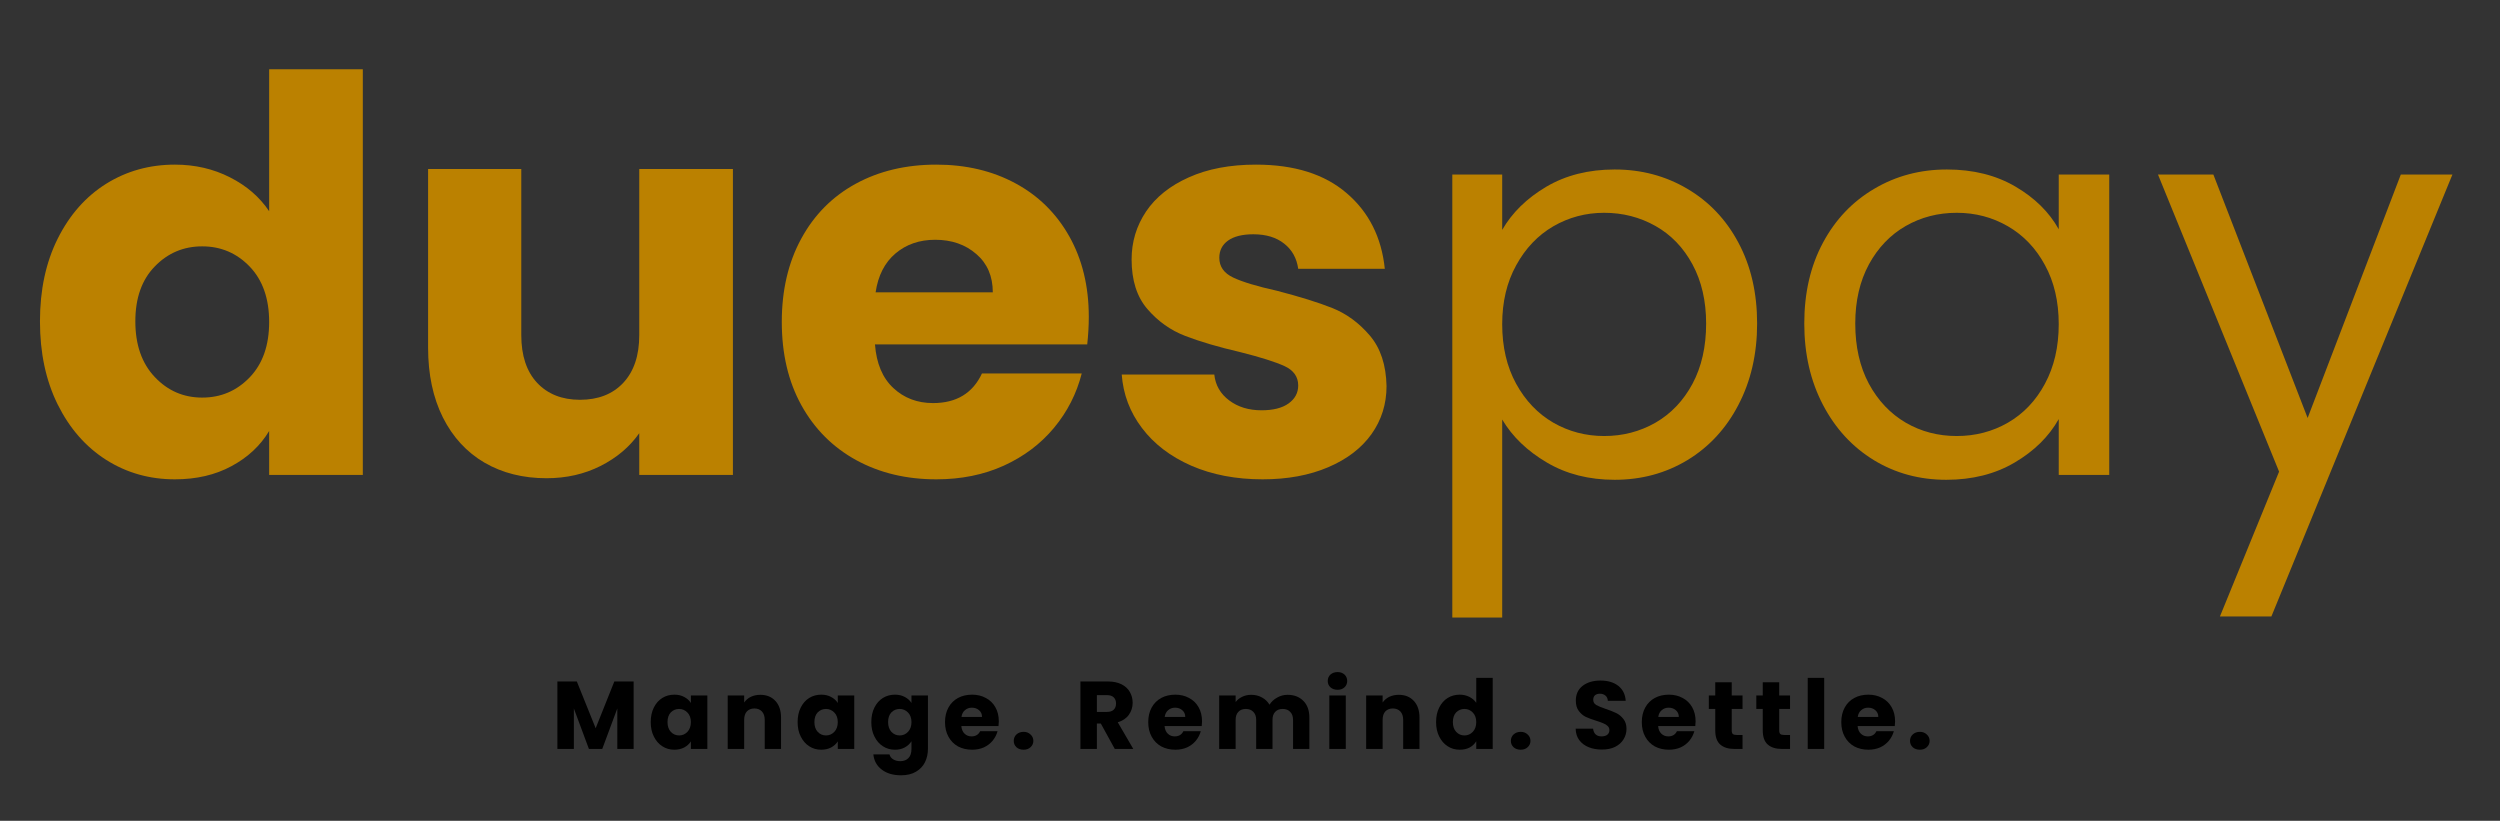 <svg version="1.2" preserveAspectRatio="xMidYMid meet" viewBox="63.75 150.75 249 81.75" zoomAndPan="magnify" xmlns:xlink="http://www.w3.org/1999/xlink" xmlns="http://www.w3.org/2000/svg" style="max-height: 500px" width="249" height="81.75"><rect x="63.75" y="150.75" width="249" height="81.75" fill="#333333" stroke="none"/><defs><clipPath id="f019d4c323"><path d="M 141.176 93.016 L 177.848 93.016 L 177.848 129.688 L 141.176 129.688 Z M 141.176 93.016"/></clipPath><clipPath id="3805e9d3f2"><path d="M 159.512 93.016 C 149.387 93.016 141.176 101.227 141.176 111.352 C 141.176 121.48 149.387 129.688 159.512 129.688 C 169.641 129.688 177.848 121.48 177.848 111.352 C 177.848 101.227 169.641 93.016 159.512 93.016 Z M 159.512 93.016"/></clipPath></defs><g id="1db7502ed5"><g clip-path="url(#f019d4c323)" clip-rule="nonzero"><g clip-path="url(#3805e9d3f2)" clip-rule="nonzero"><path d="M 141.176 93.016 L 177.848 93.016 L 177.848 129.688 L 141.176 129.688 Z M 141.176 93.016" style="stroke:none;fill-rule:nonzero;fill:#ffffff;fill-opacity:1;"/></g></g><g style="fill:#bb8100;fill-opacity:1;"><g transform="translate(66.199, 198.053)"><path d="M 1.531 -15.297 C 1.531 -18.422 2.117 -21.164 3.297 -23.531 C 4.484 -25.906 6.094 -27.727 8.125 -29 C 10.164 -30.27 12.445 -30.906 14.969 -30.906 C 16.969 -30.906 18.797 -30.484 20.453 -29.641 C 22.109 -28.805 23.41 -27.68 24.359 -26.266 L 24.359 -40.406 L 33.688 -40.406 L 33.688 0 L 24.359 0 L 24.359 -4.375 C 23.484 -2.914 22.234 -1.75 20.609 -0.875 C 18.992 0 17.113 0.438 14.969 0.438 C 12.445 0.438 10.164 -0.207 8.125 -1.5 C 6.094 -2.789 4.484 -4.629 3.297 -7.016 C 2.117 -9.398 1.531 -12.16 1.531 -15.297 Z M 24.359 -15.234 C 24.359 -17.566 23.711 -19.406 22.422 -20.75 C 21.129 -22.094 19.551 -22.766 17.688 -22.766 C 15.832 -22.766 14.258 -22.098 12.969 -20.766 C 11.676 -19.441 11.031 -17.617 11.031 -15.297 C 11.031 -12.961 11.676 -11.113 12.969 -9.75 C 14.258 -8.383 15.832 -7.703 17.688 -7.703 C 19.551 -7.703 21.129 -8.375 22.422 -9.719 C 23.711 -11.062 24.359 -12.898 24.359 -15.234 Z M 24.359 -15.234" style="stroke:none"/></g></g><g style="fill:#bb8100;fill-opacity:1;"><g transform="translate(103.279, 198.053)"><path d="M 33.469 -30.469 L 33.469 0 L 24.141 0 L 24.141 -4.156 C 23.191 -2.801 21.906 -1.711 20.281 -0.891 C 18.664 -0.078 16.875 0.328 14.906 0.328 C 12.57 0.328 10.516 -0.188 8.734 -1.219 C 6.953 -2.258 5.566 -3.766 4.578 -5.734 C 3.598 -7.703 3.109 -10.016 3.109 -12.672 L 3.109 -30.469 L 12.391 -30.469 L 12.391 -13.922 C 12.391 -11.891 12.914 -10.305 13.969 -9.172 C 15.031 -8.047 16.453 -7.484 18.234 -7.484 C 20.055 -7.484 21.492 -8.047 22.547 -9.172 C 23.609 -10.305 24.141 -11.891 24.141 -13.922 L 24.141 -30.469 Z M 33.469 -30.469" style="stroke:none"/></g></g><g style="fill:#bb8100;fill-opacity:1;"><g transform="translate(140.085, 198.053)"><path d="M 32.109 -15.734 C 32.109 -14.859 32.055 -13.945 31.953 -13 L 10.812 -13 C 10.957 -11.102 11.566 -9.656 12.641 -8.656 C 13.711 -7.656 15.031 -7.156 16.594 -7.156 C 18.926 -7.156 20.551 -8.141 21.469 -10.109 L 31.406 -10.109 C 30.895 -8.098 29.973 -6.289 28.641 -4.688 C 27.316 -3.094 25.648 -1.836 23.641 -0.922 C 21.641 -0.016 19.398 0.438 16.922 0.438 C 13.941 0.438 11.285 -0.195 8.953 -1.469 C 6.617 -2.75 4.797 -4.57 3.484 -6.938 C 2.18 -9.301 1.531 -12.066 1.531 -15.234 C 1.531 -18.398 2.176 -21.164 3.469 -23.531 C 4.758 -25.906 6.566 -27.727 8.891 -29 C 11.223 -30.27 13.898 -30.906 16.922 -30.906 C 19.879 -30.906 22.504 -30.285 24.797 -29.047 C 27.086 -27.816 28.879 -26.051 30.172 -23.75 C 31.461 -21.457 32.109 -18.785 32.109 -15.734 Z M 22.547 -18.188 C 22.547 -19.789 22 -21.062 20.906 -22 C 19.82 -22.945 18.457 -23.422 16.812 -23.422 C 15.25 -23.422 13.93 -22.969 12.859 -22.062 C 11.785 -21.156 11.125 -19.863 10.875 -18.188 Z M 22.547 -18.188" style="stroke:none"/></g></g><g style="fill:#bb8100;fill-opacity:1;"><g transform="translate(173.724, 198.053)"><path d="M 15.781 0.438 C 13.125 0.438 10.754 -0.016 8.672 -0.922 C 6.598 -1.836 4.961 -3.086 3.766 -4.672 C 2.566 -6.254 1.895 -8.031 1.75 -10 L 10.969 -10 C 11.082 -8.938 11.578 -8.078 12.453 -7.422 C 13.328 -6.766 14.398 -6.438 15.672 -6.438 C 16.836 -6.438 17.738 -6.664 18.375 -7.125 C 19.008 -7.582 19.328 -8.176 19.328 -8.906 C 19.328 -9.781 18.867 -10.426 17.953 -10.844 C 17.047 -11.258 15.578 -11.723 13.547 -12.234 C 11.359 -12.742 9.535 -13.281 8.078 -13.844 C 6.617 -14.406 5.363 -15.297 4.312 -16.516 C 3.258 -17.734 2.734 -19.383 2.734 -21.469 C 2.734 -23.207 3.211 -24.797 4.172 -26.234 C 5.141 -27.672 6.562 -28.805 8.438 -29.641 C 10.312 -30.484 12.539 -30.906 15.125 -30.906 C 18.945 -30.906 21.957 -29.957 24.156 -28.062 C 26.363 -26.176 27.629 -23.664 27.953 -20.531 L 19.328 -20.531 C 19.18 -21.582 18.719 -22.414 17.938 -23.031 C 17.156 -23.656 16.129 -23.969 14.859 -23.969 C 13.766 -23.969 12.926 -23.758 12.344 -23.344 C 11.758 -22.926 11.469 -22.352 11.469 -21.625 C 11.469 -20.75 11.93 -20.094 12.859 -19.656 C 13.785 -19.219 15.234 -18.781 17.203 -18.344 C 19.461 -17.758 21.301 -17.188 22.719 -16.625 C 24.133 -16.062 25.379 -15.148 26.453 -13.891 C 27.523 -12.641 28.082 -10.957 28.125 -8.844 C 28.125 -7.062 27.625 -5.469 26.625 -4.062 C 25.625 -2.664 24.188 -1.566 22.312 -0.766 C 20.438 0.035 18.258 0.438 15.781 0.438 Z M 15.781 0.438" style="stroke:none"/></g></g><g style="fill:#bb8100;fill-opacity:1;"><g transform="translate(204.197, 198.053)"><path d="M 9.172 -24.406 C 10.16 -26.125 11.625 -27.555 13.562 -28.703 C 15.508 -29.848 17.781 -30.422 20.375 -30.422 C 23.031 -30.422 25.441 -29.781 27.609 -28.5 C 29.773 -27.227 31.473 -25.438 32.703 -23.125 C 33.941 -20.812 34.562 -18.129 34.562 -15.078 C 34.562 -12.055 33.941 -9.359 32.703 -6.984 C 31.473 -4.617 29.773 -2.781 27.609 -1.469 C 25.441 -0.164 23.031 0.484 20.375 0.484 C 17.82 0.484 15.57 -0.086 13.625 -1.234 C 11.676 -2.379 10.191 -3.805 9.172 -5.516 L 9.172 14.203 L 4.203 14.203 L 4.203 -29.922 L 9.172 -29.922 Z M 29.484 -15.078 C 29.484 -17.328 29.031 -19.289 28.125 -20.969 C 27.219 -22.645 25.988 -23.922 24.438 -24.797 C 22.883 -25.672 21.18 -26.109 19.328 -26.109 C 17.504 -26.109 15.816 -25.66 14.266 -24.766 C 12.723 -23.867 11.488 -22.57 10.562 -20.875 C 9.633 -19.188 9.172 -17.234 9.172 -15.016 C 9.172 -12.754 9.633 -10.773 10.562 -9.078 C 11.488 -7.391 12.723 -6.098 14.266 -5.203 C 15.816 -4.316 17.504 -3.875 19.328 -3.875 C 21.18 -3.875 22.883 -4.316 24.438 -5.203 C 25.988 -6.098 27.219 -7.391 28.125 -9.078 C 29.031 -10.773 29.484 -12.773 29.484 -15.078 Z M 29.484 -15.078" style="stroke:none"/></g></g><g style="fill:#bb8100;fill-opacity:1;"><g transform="translate(241.112, 198.053)"><path d="M 2.344 -15.078 C 2.344 -18.129 2.961 -20.812 4.203 -23.125 C 5.441 -25.438 7.145 -27.227 9.312 -28.5 C 11.477 -29.781 13.891 -30.422 16.547 -30.422 C 19.172 -30.422 21.445 -29.852 23.375 -28.719 C 25.301 -27.594 26.738 -26.176 27.688 -24.469 L 27.688 -29.922 L 32.719 -29.922 L 32.719 0 L 27.688 0 L 27.688 -5.562 C 26.707 -3.82 25.242 -2.379 23.297 -1.234 C 21.348 -0.086 19.078 0.484 16.484 0.484 C 13.828 0.484 11.426 -0.164 9.281 -1.469 C 7.133 -2.781 5.441 -4.617 4.203 -6.984 C 2.961 -9.359 2.344 -12.055 2.344 -15.078 Z M 27.688 -15.016 C 27.688 -17.273 27.227 -19.238 26.312 -20.906 C 25.406 -22.582 24.176 -23.867 22.625 -24.766 C 21.082 -25.66 19.383 -26.109 17.531 -26.109 C 15.676 -26.109 13.984 -25.672 12.453 -24.797 C 10.922 -23.922 9.695 -22.645 8.781 -20.969 C 7.875 -19.289 7.422 -17.328 7.422 -15.078 C 7.422 -12.773 7.875 -10.773 8.781 -9.078 C 9.695 -7.391 10.922 -6.098 12.453 -5.203 C 13.984 -4.316 15.676 -3.875 17.531 -3.875 C 19.383 -3.875 21.082 -4.316 22.625 -5.203 C 24.176 -6.098 25.406 -7.391 26.312 -9.078 C 27.227 -10.773 27.688 -12.754 27.688 -15.016 Z M 27.688 -15.016" style="stroke:none"/></g></g><g style="fill:#bb8100;fill-opacity:1;"><g transform="translate(278.028, 198.053)"><path d="M 29.984 -29.922 L 11.953 14.094 L 6.828 14.094 L 12.719 -0.328 L 0.656 -29.922 L 6.172 -29.922 L 15.562 -5.672 L 24.844 -29.922 Z M 29.984 -29.922" style="stroke:none"/></g></g><g style="fill:#000000;fill-opacity:1;"><g transform="translate(118.672, 225.344)"><path d="M 8.188 -6.719 L 8.188 0 L 6.562 0 L 6.562 -4.031 L 5.062 0 L 3.734 0 L 2.234 -4.031 L 2.234 0 L 0.594 0 L 0.594 -6.719 L 2.531 -6.719 L 4.406 -2.062 L 6.266 -6.719 Z M 8.188 -6.719" style="stroke:none"/></g></g><g style="fill:#000000;fill-opacity:1;"><g transform="translate(128.296, 225.344)"><path d="M 0.266 -2.672 C 0.266 -3.223 0.367 -3.707 0.578 -4.125 C 0.785 -4.539 1.066 -4.859 1.422 -5.078 C 1.773 -5.297 2.176 -5.406 2.625 -5.406 C 3 -5.406 3.328 -5.328 3.609 -5.172 C 3.891 -5.023 4.109 -4.828 4.266 -4.578 L 4.266 -5.328 L 5.906 -5.328 L 5.906 0 L 4.266 0 L 4.266 -0.75 C 4.109 -0.5 3.883 -0.297 3.594 -0.141 C 3.312 0.004 2.984 0.078 2.609 0.078 C 2.172 0.078 1.773 -0.035 1.422 -0.266 C 1.066 -0.492 0.785 -0.816 0.578 -1.234 C 0.367 -1.648 0.266 -2.129 0.266 -2.672 Z M 4.266 -2.672 C 4.266 -3.078 4.148 -3.395 3.922 -3.625 C 3.691 -3.863 3.414 -3.984 3.094 -3.984 C 2.77 -3.984 2.492 -3.867 2.266 -3.641 C 2.047 -3.41 1.938 -3.086 1.938 -2.672 C 1.938 -2.266 2.047 -1.941 2.266 -1.703 C 2.492 -1.461 2.77 -1.344 3.094 -1.344 C 3.414 -1.344 3.691 -1.461 3.922 -1.703 C 4.148 -1.941 4.266 -2.266 4.266 -2.672 Z M 4.266 -2.672" style="stroke:none"/></g></g><g style="fill:#000000;fill-opacity:1;"><g transform="translate(135.636, 225.344)"><path d="M 3.844 -5.391 C 4.469 -5.391 4.969 -5.188 5.344 -4.781 C 5.719 -4.375 5.906 -3.82 5.906 -3.125 L 5.906 0 L 4.281 0 L 4.281 -2.891 C 4.281 -3.254 4.188 -3.535 4 -3.734 C 3.812 -3.93 3.562 -4.031 3.25 -4.031 C 2.938 -4.031 2.688 -3.93 2.5 -3.734 C 2.32 -3.535 2.234 -3.254 2.234 -2.891 L 2.234 0 L 0.594 0 L 0.594 -5.328 L 2.234 -5.328 L 2.234 -4.625 C 2.398 -4.863 2.617 -5.051 2.891 -5.188 C 3.172 -5.32 3.488 -5.391 3.844 -5.391 Z M 3.844 -5.391" style="stroke:none"/></g></g><g style="fill:#000000;fill-opacity:1;"><g transform="translate(142.927, 225.344)"><path d="M 0.266 -2.672 C 0.266 -3.223 0.367 -3.707 0.578 -4.125 C 0.785 -4.539 1.066 -4.859 1.422 -5.078 C 1.773 -5.297 2.176 -5.406 2.625 -5.406 C 3 -5.406 3.328 -5.328 3.609 -5.172 C 3.891 -5.023 4.109 -4.828 4.266 -4.578 L 4.266 -5.328 L 5.906 -5.328 L 5.906 0 L 4.266 0 L 4.266 -0.75 C 4.109 -0.5 3.883 -0.297 3.594 -0.141 C 3.312 0.004 2.984 0.078 2.609 0.078 C 2.172 0.078 1.773 -0.035 1.422 -0.266 C 1.066 -0.492 0.785 -0.816 0.578 -1.234 C 0.367 -1.648 0.266 -2.129 0.266 -2.672 Z M 4.266 -2.672 C 4.266 -3.078 4.148 -3.395 3.922 -3.625 C 3.691 -3.863 3.414 -3.984 3.094 -3.984 C 2.77 -3.984 2.492 -3.867 2.266 -3.641 C 2.047 -3.41 1.938 -3.086 1.938 -2.672 C 1.938 -2.266 2.047 -1.941 2.266 -1.703 C 2.492 -1.461 2.77 -1.344 3.094 -1.344 C 3.414 -1.344 3.691 -1.461 3.922 -1.703 C 4.148 -1.941 4.266 -2.266 4.266 -2.672 Z M 4.266 -2.672" style="stroke:none"/></g></g><g style="fill:#000000;fill-opacity:1;"><g transform="translate(150.267, 225.344)"><path d="M 2.625 -5.406 C 3 -5.406 3.328 -5.328 3.609 -5.172 C 3.891 -5.023 4.109 -4.828 4.266 -4.578 L 4.266 -5.328 L 5.906 -5.328 L 5.906 -0.016 C 5.906 0.484 5.805 0.93 5.609 1.328 C 5.41 1.723 5.113 2.035 4.719 2.266 C 4.32 2.504 3.828 2.625 3.234 2.625 C 2.441 2.625 1.801 2.438 1.312 2.062 C 0.82 1.695 0.539 1.191 0.469 0.547 L 2.078 0.547 C 2.129 0.754 2.25 0.914 2.438 1.031 C 2.633 1.156 2.875 1.219 3.156 1.219 C 3.488 1.219 3.754 1.117 3.953 0.922 C 4.16 0.723 4.266 0.41 4.266 -0.016 L 4.266 -0.766 C 4.109 -0.516 3.891 -0.312 3.609 -0.156 C 3.328 0 3 0.078 2.625 0.078 C 2.176 0.078 1.773 -0.035 1.422 -0.266 C 1.066 -0.492 0.785 -0.816 0.578 -1.234 C 0.367 -1.648 0.266 -2.129 0.266 -2.672 C 0.266 -3.223 0.367 -3.707 0.578 -4.125 C 0.785 -4.539 1.066 -4.859 1.422 -5.078 C 1.773 -5.297 2.176 -5.406 2.625 -5.406 Z M 4.266 -2.672 C 4.266 -3.078 4.148 -3.395 3.922 -3.625 C 3.691 -3.863 3.414 -3.984 3.094 -3.984 C 2.77 -3.984 2.492 -3.867 2.266 -3.641 C 2.047 -3.41 1.938 -3.086 1.938 -2.672 C 1.938 -2.266 2.047 -1.941 2.266 -1.703 C 2.492 -1.461 2.77 -1.344 3.094 -1.344 C 3.414 -1.344 3.691 -1.461 3.922 -1.703 C 4.148 -1.941 4.266 -2.266 4.266 -2.672 Z M 4.266 -2.672" style="stroke:none"/></g></g><g style="fill:#000000;fill-opacity:1;"><g transform="translate(157.607, 225.344)"><path d="M 5.625 -2.75 C 5.625 -2.602 5.613 -2.445 5.594 -2.281 L 1.891 -2.281 C 1.922 -1.945 2.031 -1.691 2.219 -1.516 C 2.406 -1.336 2.633 -1.25 2.906 -1.25 C 3.312 -1.25 3.598 -1.422 3.766 -1.766 L 5.5 -1.766 C 5.406 -1.422 5.242 -1.109 5.016 -0.828 C 4.785 -0.547 4.492 -0.32 4.141 -0.156 C 3.785 0 3.395 0.078 2.969 0.078 C 2.445 0.078 1.977 -0.031 1.562 -0.25 C 1.156 -0.477 0.836 -0.801 0.609 -1.219 C 0.379 -1.633 0.266 -2.117 0.266 -2.672 C 0.266 -3.223 0.379 -3.707 0.609 -4.125 C 0.836 -4.539 1.156 -4.859 1.562 -5.078 C 1.969 -5.297 2.438 -5.406 2.969 -5.406 C 3.477 -5.406 3.93 -5.297 4.328 -5.078 C 4.734 -4.867 5.051 -4.562 5.281 -4.156 C 5.508 -3.758 5.625 -3.289 5.625 -2.75 Z M 3.953 -3.188 C 3.953 -3.469 3.852 -3.691 3.656 -3.859 C 3.469 -4.023 3.227 -4.109 2.938 -4.109 C 2.664 -4.109 2.438 -4.023 2.25 -3.859 C 2.062 -3.703 1.945 -3.477 1.906 -3.188 Z M 3.953 -3.188" style="stroke:none"/></g></g><g style="fill:#000000;fill-opacity:1;"><g transform="translate(164.344, 225.344)"><path d="M 1.359 0.078 C 1.066 0.078 0.828 -0.004 0.641 -0.172 C 0.461 -0.348 0.375 -0.555 0.375 -0.797 C 0.375 -1.055 0.461 -1.27 0.641 -1.438 C 0.828 -1.613 1.066 -1.703 1.359 -1.703 C 1.641 -1.703 1.867 -1.613 2.047 -1.438 C 2.234 -1.27 2.328 -1.055 2.328 -0.797 C 2.328 -0.555 2.234 -0.348 2.047 -0.172 C 1.867 -0.004 1.641 0.078 1.359 0.078 Z M 1.359 0.078" style="stroke:none"/></g></g><g style="fill:#000000;fill-opacity:1;"><g transform="translate(167.89, 225.344)"><path d="" style="stroke:none"/></g></g><g style="fill:#000000;fill-opacity:1;"><g transform="translate(170.766, 225.344)"><path d="M 4.016 0 L 2.625 -2.531 L 2.234 -2.531 L 2.234 0 L 0.594 0 L 0.594 -6.719 L 3.344 -6.719 C 3.863 -6.719 4.312 -6.625 4.688 -6.438 C 5.062 -6.25 5.336 -5.992 5.516 -5.672 C 5.703 -5.348 5.797 -4.988 5.797 -4.594 C 5.797 -4.156 5.672 -3.758 5.422 -3.406 C 5.172 -3.051 4.801 -2.801 4.312 -2.656 L 5.859 0 Z M 2.234 -3.688 L 3.234 -3.688 C 3.535 -3.688 3.758 -3.758 3.906 -3.906 C 4.062 -4.051 4.141 -4.258 4.141 -4.531 C 4.141 -4.789 4.062 -4.992 3.906 -5.141 C 3.758 -5.285 3.535 -5.359 3.234 -5.359 L 2.234 -5.359 Z M 2.234 -3.688" style="stroke:none"/></g></g><g style="fill:#000000;fill-opacity:1;"><g transform="translate(177.848, 225.344)"><path d="M 5.625 -2.75 C 5.625 -2.602 5.613 -2.445 5.594 -2.281 L 1.891 -2.281 C 1.922 -1.945 2.031 -1.691 2.219 -1.516 C 2.406 -1.336 2.633 -1.25 2.906 -1.25 C 3.312 -1.25 3.598 -1.422 3.766 -1.766 L 5.5 -1.766 C 5.406 -1.422 5.242 -1.109 5.016 -0.828 C 4.785 -0.547 4.492 -0.32 4.141 -0.156 C 3.785 0 3.395 0.078 2.969 0.078 C 2.445 0.078 1.977 -0.031 1.562 -0.25 C 1.156 -0.477 0.836 -0.801 0.609 -1.219 C 0.379 -1.633 0.266 -2.117 0.266 -2.672 C 0.266 -3.223 0.379 -3.707 0.609 -4.125 C 0.836 -4.539 1.156 -4.859 1.562 -5.078 C 1.969 -5.297 2.438 -5.406 2.969 -5.406 C 3.477 -5.406 3.93 -5.297 4.328 -5.078 C 4.734 -4.867 5.051 -4.562 5.281 -4.156 C 5.508 -3.758 5.625 -3.289 5.625 -2.75 Z M 3.953 -3.188 C 3.953 -3.469 3.852 -3.691 3.656 -3.859 C 3.469 -4.023 3.227 -4.109 2.938 -4.109 C 2.664 -4.109 2.438 -4.023 2.25 -3.859 C 2.062 -3.703 1.945 -3.477 1.906 -3.188 Z M 3.953 -3.188" style="stroke:none"/></g></g><g style="fill:#000000;fill-opacity:1;"><g transform="translate(184.585, 225.344)"><path d="M 7.406 -5.391 C 8.062 -5.391 8.586 -5.188 8.984 -4.781 C 9.379 -4.383 9.578 -3.832 9.578 -3.125 L 9.578 0 L 7.953 0 L 7.953 -2.891 C 7.953 -3.234 7.859 -3.5 7.672 -3.688 C 7.492 -3.883 7.242 -3.984 6.922 -3.984 C 6.598 -3.984 6.348 -3.883 6.172 -3.688 C 5.992 -3.5 5.906 -3.234 5.906 -2.891 L 5.906 0 L 4.281 0 L 4.281 -2.891 C 4.281 -3.234 4.188 -3.5 4 -3.688 C 3.82 -3.883 3.57 -3.984 3.25 -3.984 C 2.926 -3.984 2.676 -3.883 2.5 -3.688 C 2.32 -3.5 2.234 -3.234 2.234 -2.891 L 2.234 0 L 0.594 0 L 0.594 -5.328 L 2.234 -5.328 L 2.234 -4.672 C 2.398 -4.891 2.613 -5.062 2.875 -5.188 C 3.145 -5.32 3.445 -5.391 3.781 -5.391 C 4.188 -5.391 4.547 -5.301 4.859 -5.125 C 5.172 -4.957 5.422 -4.719 5.609 -4.406 C 5.785 -4.695 6.035 -4.93 6.359 -5.109 C 6.68 -5.297 7.031 -5.391 7.406 -5.391 Z M 7.406 -5.391" style="stroke:none"/></g></g><g style="fill:#000000;fill-opacity:1;"><g transform="translate(195.556, 225.344)"><path d="M 1.422 -5.891 C 1.129 -5.891 0.891 -5.973 0.703 -6.141 C 0.523 -6.305 0.438 -6.516 0.438 -6.766 C 0.438 -7.023 0.523 -7.238 0.703 -7.406 C 0.891 -7.57 1.129 -7.656 1.422 -7.656 C 1.703 -7.656 1.93 -7.57 2.109 -7.406 C 2.285 -7.238 2.375 -7.023 2.375 -6.766 C 2.375 -6.516 2.285 -6.305 2.109 -6.141 C 1.93 -5.973 1.703 -5.891 1.422 -5.891 Z M 2.234 -5.328 L 2.234 0 L 0.594 0 L 0.594 -5.328 Z M 2.234 -5.328" style="stroke:none"/></g></g><g style="fill:#000000;fill-opacity:1;"><g transform="translate(199.226, 225.344)"><path d="M 3.844 -5.391 C 4.469 -5.391 4.969 -5.188 5.344 -4.781 C 5.719 -4.375 5.906 -3.82 5.906 -3.125 L 5.906 0 L 4.281 0 L 4.281 -2.891 C 4.281 -3.254 4.188 -3.535 4 -3.734 C 3.812 -3.93 3.562 -4.031 3.25 -4.031 C 2.938 -4.031 2.688 -3.93 2.5 -3.734 C 2.32 -3.535 2.234 -3.254 2.234 -2.891 L 2.234 0 L 0.594 0 L 0.594 -5.328 L 2.234 -5.328 L 2.234 -4.625 C 2.398 -4.863 2.617 -5.051 2.891 -5.188 C 3.172 -5.32 3.488 -5.391 3.844 -5.391 Z M 3.844 -5.391" style="stroke:none"/></g></g><g style="fill:#000000;fill-opacity:1;"><g transform="translate(206.518, 225.344)"><path d="M 0.266 -2.672 C 0.266 -3.223 0.367 -3.707 0.578 -4.125 C 0.785 -4.539 1.066 -4.859 1.422 -5.078 C 1.773 -5.297 2.176 -5.406 2.625 -5.406 C 2.969 -5.406 3.285 -5.332 3.578 -5.188 C 3.867 -5.039 4.098 -4.844 4.266 -4.594 L 4.266 -7.078 L 5.906 -7.078 L 5.906 0 L 4.266 0 L 4.266 -0.766 C 4.109 -0.504 3.891 -0.297 3.609 -0.141 C 3.328 0.004 3 0.078 2.625 0.078 C 2.176 0.078 1.773 -0.035 1.422 -0.266 C 1.066 -0.492 0.785 -0.816 0.578 -1.234 C 0.367 -1.648 0.266 -2.129 0.266 -2.672 Z M 4.266 -2.672 C 4.266 -3.078 4.148 -3.395 3.922 -3.625 C 3.691 -3.863 3.414 -3.984 3.094 -3.984 C 2.77 -3.984 2.492 -3.867 2.266 -3.641 C 2.047 -3.41 1.938 -3.086 1.938 -2.672 C 1.938 -2.266 2.047 -1.941 2.266 -1.703 C 2.492 -1.461 2.77 -1.344 3.094 -1.344 C 3.414 -1.344 3.691 -1.461 3.922 -1.703 C 4.148 -1.941 4.266 -2.266 4.266 -2.672 Z M 4.266 -2.672" style="stroke:none"/></g></g><g style="fill:#000000;fill-opacity:1;"><g transform="translate(213.857, 225.344)"><path d="M 1.359 0.078 C 1.066 0.078 0.828 -0.004 0.641 -0.172 C 0.461 -0.348 0.375 -0.555 0.375 -0.797 C 0.375 -1.055 0.461 -1.27 0.641 -1.438 C 0.828 -1.613 1.066 -1.703 1.359 -1.703 C 1.641 -1.703 1.867 -1.613 2.047 -1.438 C 2.234 -1.27 2.328 -1.055 2.328 -0.797 C 2.328 -0.555 2.234 -0.348 2.047 -0.172 C 1.867 -0.004 1.641 0.078 1.359 0.078 Z M 1.359 0.078" style="stroke:none"/></g></g><g style="fill:#000000;fill-opacity:1;"><g transform="translate(217.403, 225.344)"><path d="" style="stroke:none"/></g></g><g style="fill:#000000;fill-opacity:1;"><g transform="translate(220.28, 225.344)"><path d="M 3.016 0.062 C 2.523 0.062 2.086 -0.016 1.703 -0.172 C 1.316 -0.328 1.004 -0.562 0.766 -0.875 C 0.535 -1.188 0.414 -1.566 0.406 -2.016 L 2.141 -2.016 C 2.172 -1.766 2.258 -1.57 2.406 -1.438 C 2.551 -1.312 2.738 -1.25 2.969 -1.25 C 3.219 -1.25 3.41 -1.301 3.547 -1.406 C 3.691 -1.52 3.766 -1.676 3.766 -1.875 C 3.766 -2.039 3.707 -2.176 3.594 -2.281 C 3.477 -2.395 3.336 -2.484 3.172 -2.547 C 3.016 -2.617 2.785 -2.703 2.484 -2.797 C 2.055 -2.93 1.703 -3.062 1.422 -3.188 C 1.148 -3.32 0.914 -3.52 0.719 -3.781 C 0.52 -4.039 0.422 -4.383 0.422 -4.812 C 0.422 -5.438 0.645 -5.926 1.094 -6.281 C 1.551 -6.633 2.145 -6.812 2.875 -6.812 C 3.613 -6.812 4.207 -6.633 4.656 -6.281 C 5.102 -5.926 5.348 -5.43 5.391 -4.797 L 3.609 -4.797 C 3.598 -5.016 3.52 -5.188 3.375 -5.312 C 3.227 -5.438 3.039 -5.5 2.812 -5.5 C 2.613 -5.5 2.453 -5.445 2.328 -5.344 C 2.211 -5.238 2.156 -5.086 2.156 -4.891 C 2.156 -4.672 2.254 -4.5 2.453 -4.375 C 2.66 -4.258 2.977 -4.129 3.406 -3.984 C 3.844 -3.836 4.195 -3.695 4.469 -3.562 C 4.738 -3.426 4.973 -3.227 5.172 -2.969 C 5.367 -2.719 5.469 -2.395 5.469 -2 C 5.469 -1.613 5.367 -1.266 5.172 -0.953 C 4.984 -0.641 4.703 -0.391 4.328 -0.203 C 3.961 -0.023 3.523 0.062 3.016 0.062 Z M 3.016 0.062" style="stroke:none"/></g></g><g style="fill:#000000;fill-opacity:1;"><g transform="translate(227.007, 225.344)"><path d="M 5.625 -2.75 C 5.625 -2.602 5.613 -2.445 5.594 -2.281 L 1.891 -2.281 C 1.922 -1.945 2.031 -1.691 2.219 -1.516 C 2.406 -1.336 2.633 -1.25 2.906 -1.25 C 3.312 -1.25 3.598 -1.422 3.766 -1.766 L 5.5 -1.766 C 5.406 -1.422 5.242 -1.109 5.016 -0.828 C 4.785 -0.547 4.492 -0.32 4.141 -0.156 C 3.785 0 3.395 0.078 2.969 0.078 C 2.445 0.078 1.977 -0.031 1.562 -0.25 C 1.156 -0.477 0.836 -0.801 0.609 -1.219 C 0.379 -1.633 0.266 -2.117 0.266 -2.672 C 0.266 -3.223 0.379 -3.707 0.609 -4.125 C 0.836 -4.539 1.156 -4.859 1.562 -5.078 C 1.969 -5.297 2.438 -5.406 2.969 -5.406 C 3.477 -5.406 3.93 -5.297 4.328 -5.078 C 4.734 -4.867 5.051 -4.562 5.281 -4.156 C 5.508 -3.758 5.625 -3.289 5.625 -2.75 Z M 3.953 -3.188 C 3.953 -3.469 3.852 -3.691 3.656 -3.859 C 3.469 -4.023 3.227 -4.109 2.938 -4.109 C 2.664 -4.109 2.438 -4.023 2.25 -3.859 C 2.062 -3.703 1.945 -3.477 1.906 -3.188 Z M 3.953 -3.188" style="stroke:none"/></g></g><g style="fill:#000000;fill-opacity:1;"><g transform="translate(233.745, 225.344)"><path d="M 3.562 -1.391 L 3.562 0 L 2.734 0 C 2.141 0 1.676 -0.145 1.344 -0.438 C 1.008 -0.727 0.844 -1.203 0.844 -1.859 L 0.844 -3.984 L 0.203 -3.984 L 0.203 -5.328 L 0.844 -5.328 L 0.844 -6.641 L 2.484 -6.641 L 2.484 -5.328 L 3.562 -5.328 L 3.562 -3.984 L 2.484 -3.984 L 2.484 -1.844 C 2.484 -1.676 2.52 -1.555 2.594 -1.484 C 2.676 -1.422 2.805 -1.391 2.984 -1.391 Z M 3.562 -1.391" style="stroke:none"/></g></g><g style="fill:#000000;fill-opacity:1;"><g transform="translate(238.476, 225.344)"><path d="M 3.562 -1.391 L 3.562 0 L 2.734 0 C 2.141 0 1.676 -0.145 1.344 -0.438 C 1.008 -0.727 0.844 -1.203 0.844 -1.859 L 0.844 -3.984 L 0.203 -3.984 L 0.203 -5.328 L 0.844 -5.328 L 0.844 -6.641 L 2.484 -6.641 L 2.484 -5.328 L 3.562 -5.328 L 3.562 -3.984 L 2.484 -3.984 L 2.484 -1.844 C 2.484 -1.676 2.52 -1.555 2.594 -1.484 C 2.676 -1.422 2.805 -1.391 2.984 -1.391 Z M 3.562 -1.391" style="stroke:none"/></g></g><g style="fill:#000000;fill-opacity:1;"><g transform="translate(243.206, 225.344)"><path d="M 2.234 -7.078 L 2.234 0 L 0.594 0 L 0.594 -7.078 Z M 2.234 -7.078" style="stroke:none"/></g></g><g style="fill:#000000;fill-opacity:1;"><g transform="translate(246.876, 225.344)"><path d="M 5.625 -2.75 C 5.625 -2.602 5.613 -2.445 5.594 -2.281 L 1.891 -2.281 C 1.922 -1.945 2.031 -1.691 2.219 -1.516 C 2.406 -1.336 2.633 -1.25 2.906 -1.25 C 3.312 -1.25 3.598 -1.422 3.766 -1.766 L 5.5 -1.766 C 5.406 -1.422 5.242 -1.109 5.016 -0.828 C 4.785 -0.547 4.492 -0.32 4.141 -0.156 C 3.785 0 3.395 0.078 2.969 0.078 C 2.445 0.078 1.977 -0.031 1.562 -0.25 C 1.156 -0.477 0.836 -0.801 0.609 -1.219 C 0.379 -1.633 0.266 -2.117 0.266 -2.672 C 0.266 -3.223 0.379 -3.707 0.609 -4.125 C 0.836 -4.539 1.156 -4.859 1.562 -5.078 C 1.969 -5.297 2.438 -5.406 2.969 -5.406 C 3.477 -5.406 3.93 -5.297 4.328 -5.078 C 4.734 -4.867 5.051 -4.562 5.281 -4.156 C 5.508 -3.758 5.625 -3.289 5.625 -2.75 Z M 3.953 -3.188 C 3.953 -3.469 3.852 -3.691 3.656 -3.859 C 3.469 -4.023 3.227 -4.109 2.938 -4.109 C 2.664 -4.109 2.438 -4.023 2.25 -3.859 C 2.062 -3.703 1.945 -3.477 1.906 -3.188 Z M 3.953 -3.188" style="stroke:none"/></g></g><g style="fill:#000000;fill-opacity:1;"><g transform="translate(253.613, 225.344)"><path d="M 1.359 0.078 C 1.066 0.078 0.828 -0.004 0.641 -0.172 C 0.461 -0.348 0.375 -0.555 0.375 -0.797 C 0.375 -1.055 0.461 -1.27 0.641 -1.438 C 0.828 -1.613 1.066 -1.703 1.359 -1.703 C 1.641 -1.703 1.867 -1.613 2.047 -1.438 C 2.234 -1.27 2.328 -1.055 2.328 -0.797 C 2.328 -0.555 2.234 -0.348 2.047 -0.172 C 1.867 -0.004 1.641 0.078 1.359 0.078 Z M 1.359 0.078" style="stroke:none"/></g></g></g></svg>